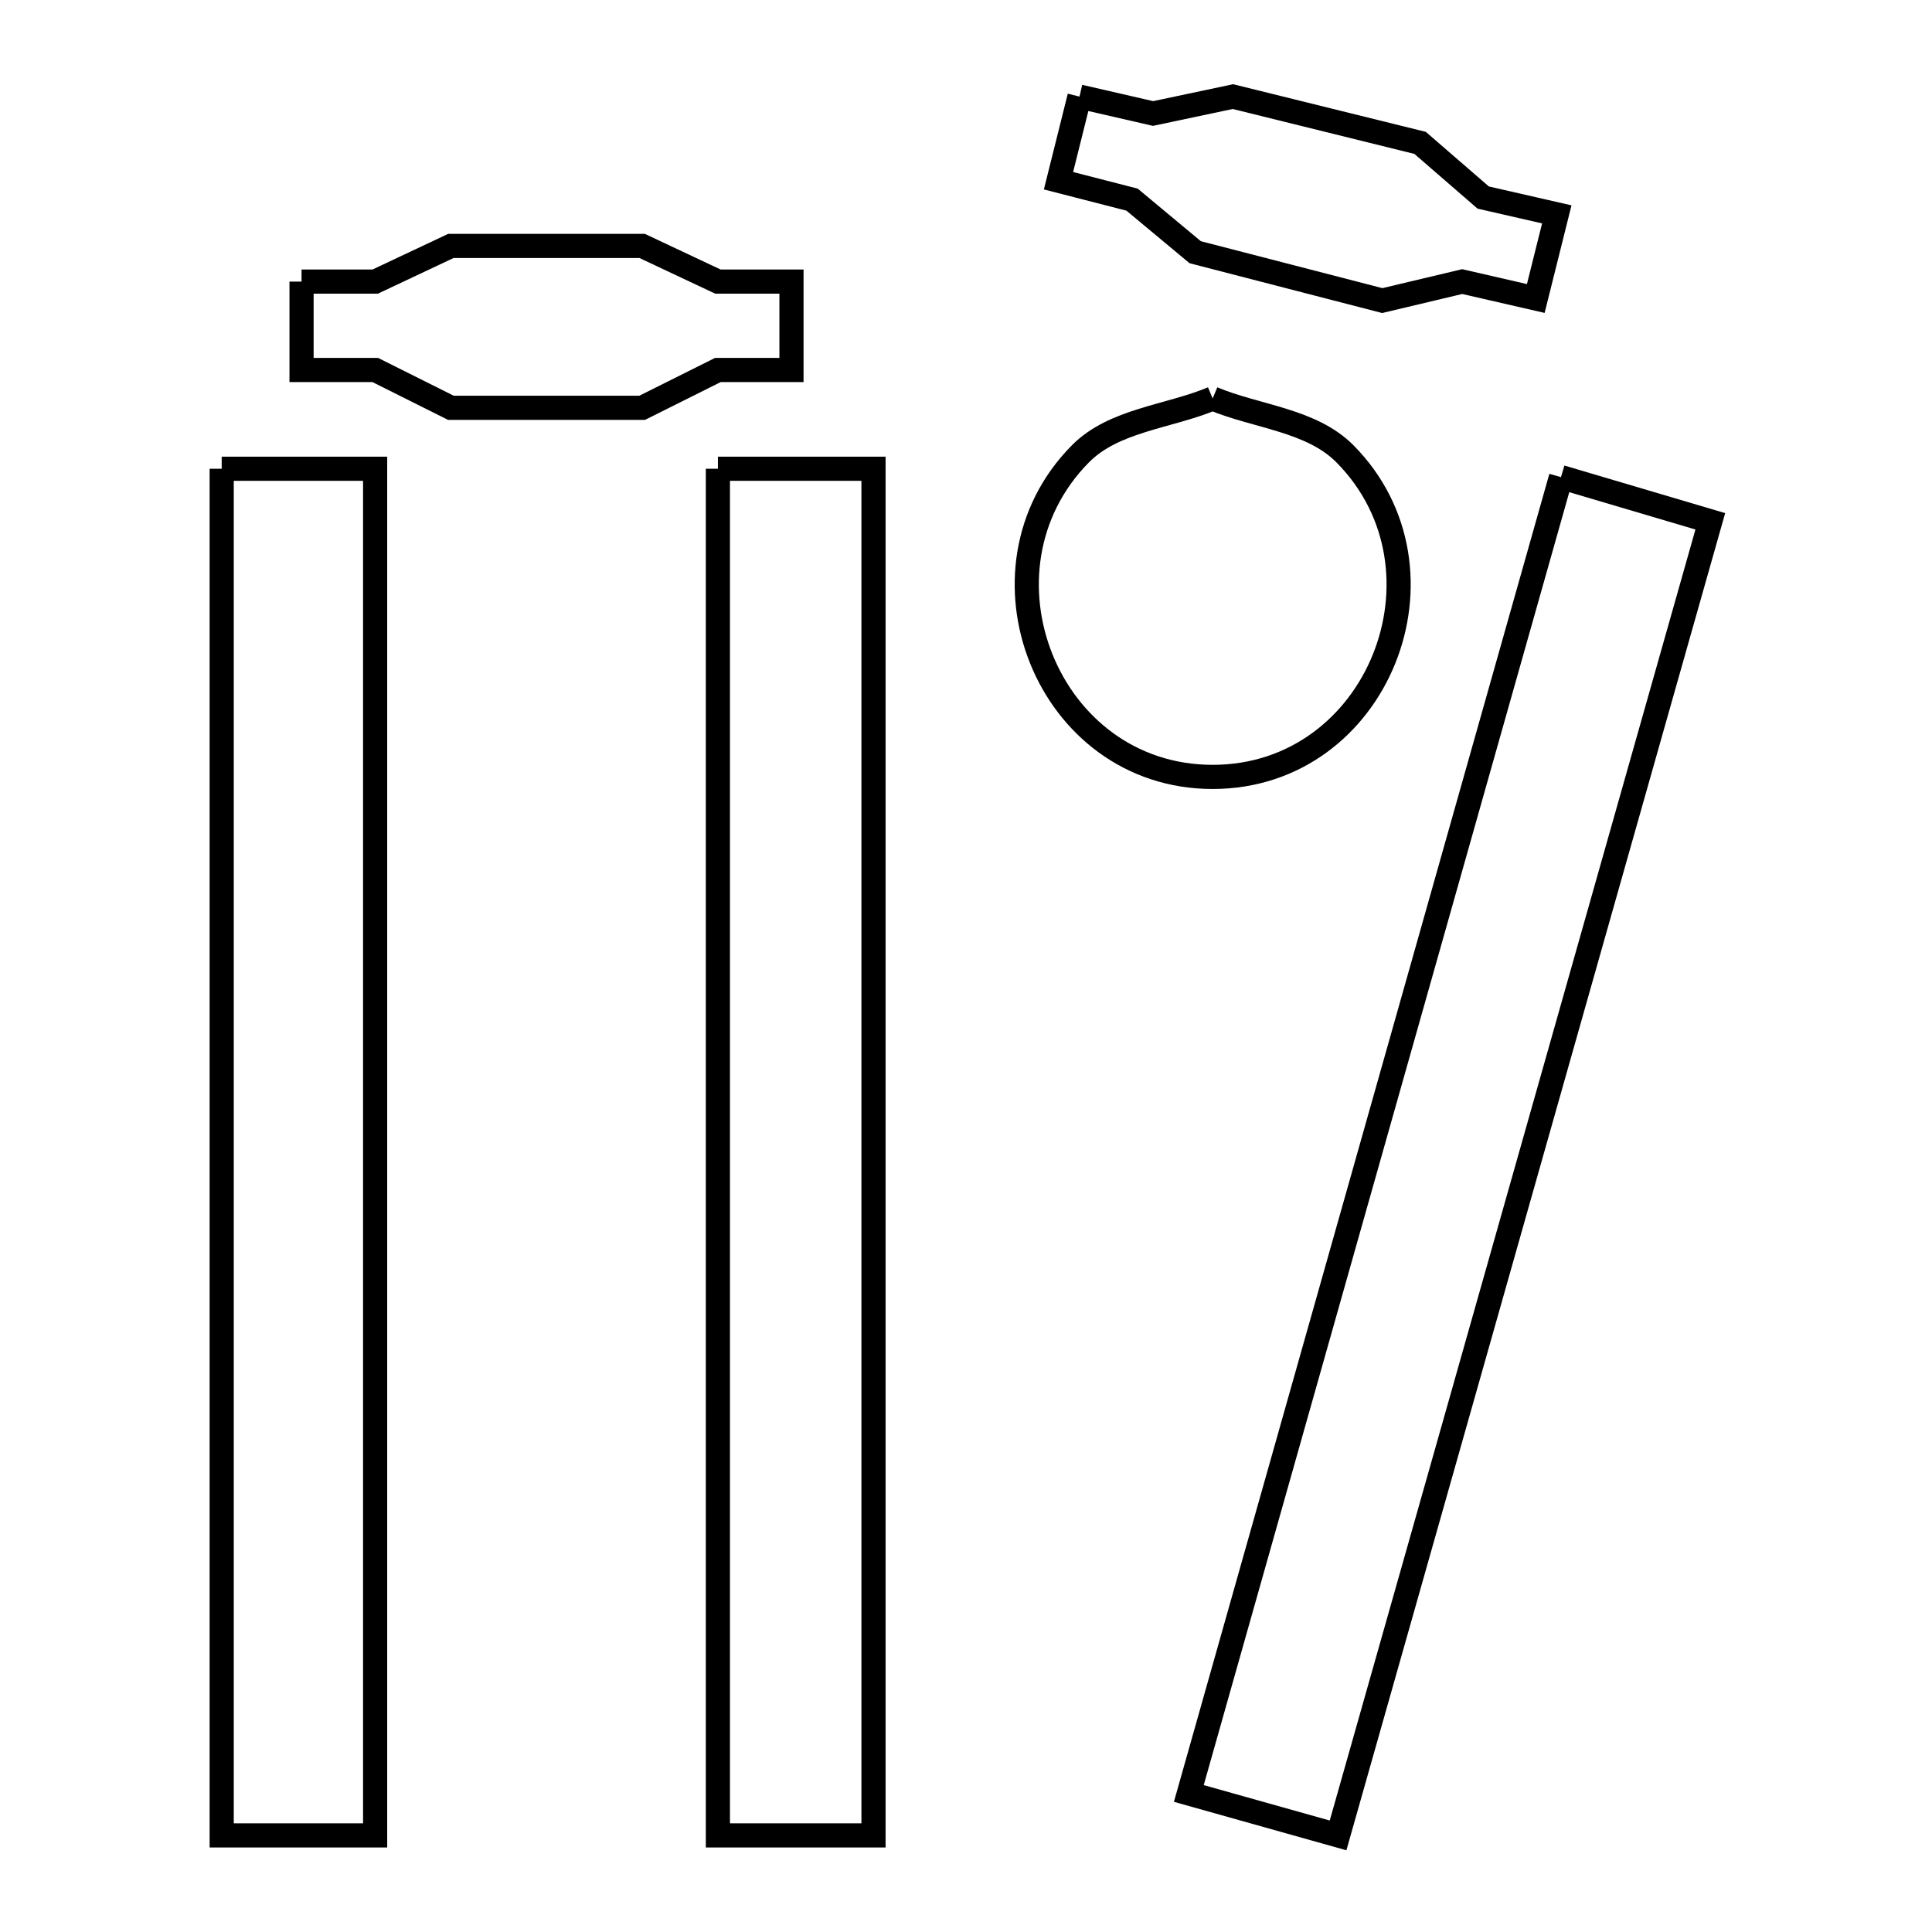 <svg xmlns="http://www.w3.org/2000/svg" viewBox="0.0 0.0 24.0 24.0" height="200px" width="200px"><path fill="none" stroke="black" stroke-width=".3" stroke-opacity="1.0"  filling="0" d="M13.41 1.2 L14.324 1.41 L15.316 1.2 L17.641 1.775 L18.425 2.454 L19.339 2.663 L19.078 3.708 L18.164 3.498 L17.171 3.734 L14.847 3.133 L14.063 2.48 L13.149 2.245 L13.41 1.2"></path>
<path fill="none" stroke="black" stroke-width=".3" stroke-opacity="1.0"  filling="0" d="M3.746 3.498 L4.661 3.498 L5.601 3.055 L7.977 3.055 L8.918 3.498 L9.832 3.498 L9.832 4.596 L8.918 4.596 L7.977 5.066 L5.601 5.066 L4.661 4.596 L3.746 4.596 L3.746 3.498"></path>
<path fill="none" stroke="black" stroke-width=".3" stroke-opacity="1.0"  filling="0" d="M15.064 4.95 L15.064 4.95 C15.612 5.179 16.29 5.216 16.708 5.638 C18.135 7.081 17.123 9.651 15.064 9.651 C13.005 9.651 11.995 7.08 13.421 5.638 C13.838 5.216 14.516 5.179 15.064 4.95 L15.064 4.95"></path>
<path fill="none" stroke="black" stroke-width=".3" stroke-opacity="1.0"  filling="0" d="M2.754 5.823 L4.66 5.823 L4.66 11.482 L4.66 17.141 L4.66 22.8 L2.754 22.8 L2.754 17.141 L2.754 11.482 L2.754 5.823"></path>
<path fill="none" stroke="black" stroke-width=".3" stroke-opacity="1.0"  filling="0" d="M8.918 5.823 L10.851 5.823 L10.851 11.482 L10.851 17.141 L10.851 22.8 L8.918 22.8 L8.918 17.141 L8.918 11.482 L8.918 5.823"></path>
<path fill="none" stroke="black" stroke-width=".3" stroke-opacity="1.0"  filling="0" d="M19.391 5.927 L21.246 6.476 L19.705 11.917 L18.164 17.359 L16.622 22.8 L14.768 22.279 L16.309 16.828 L17.85 11.378 L19.391 5.927"></path></svg>